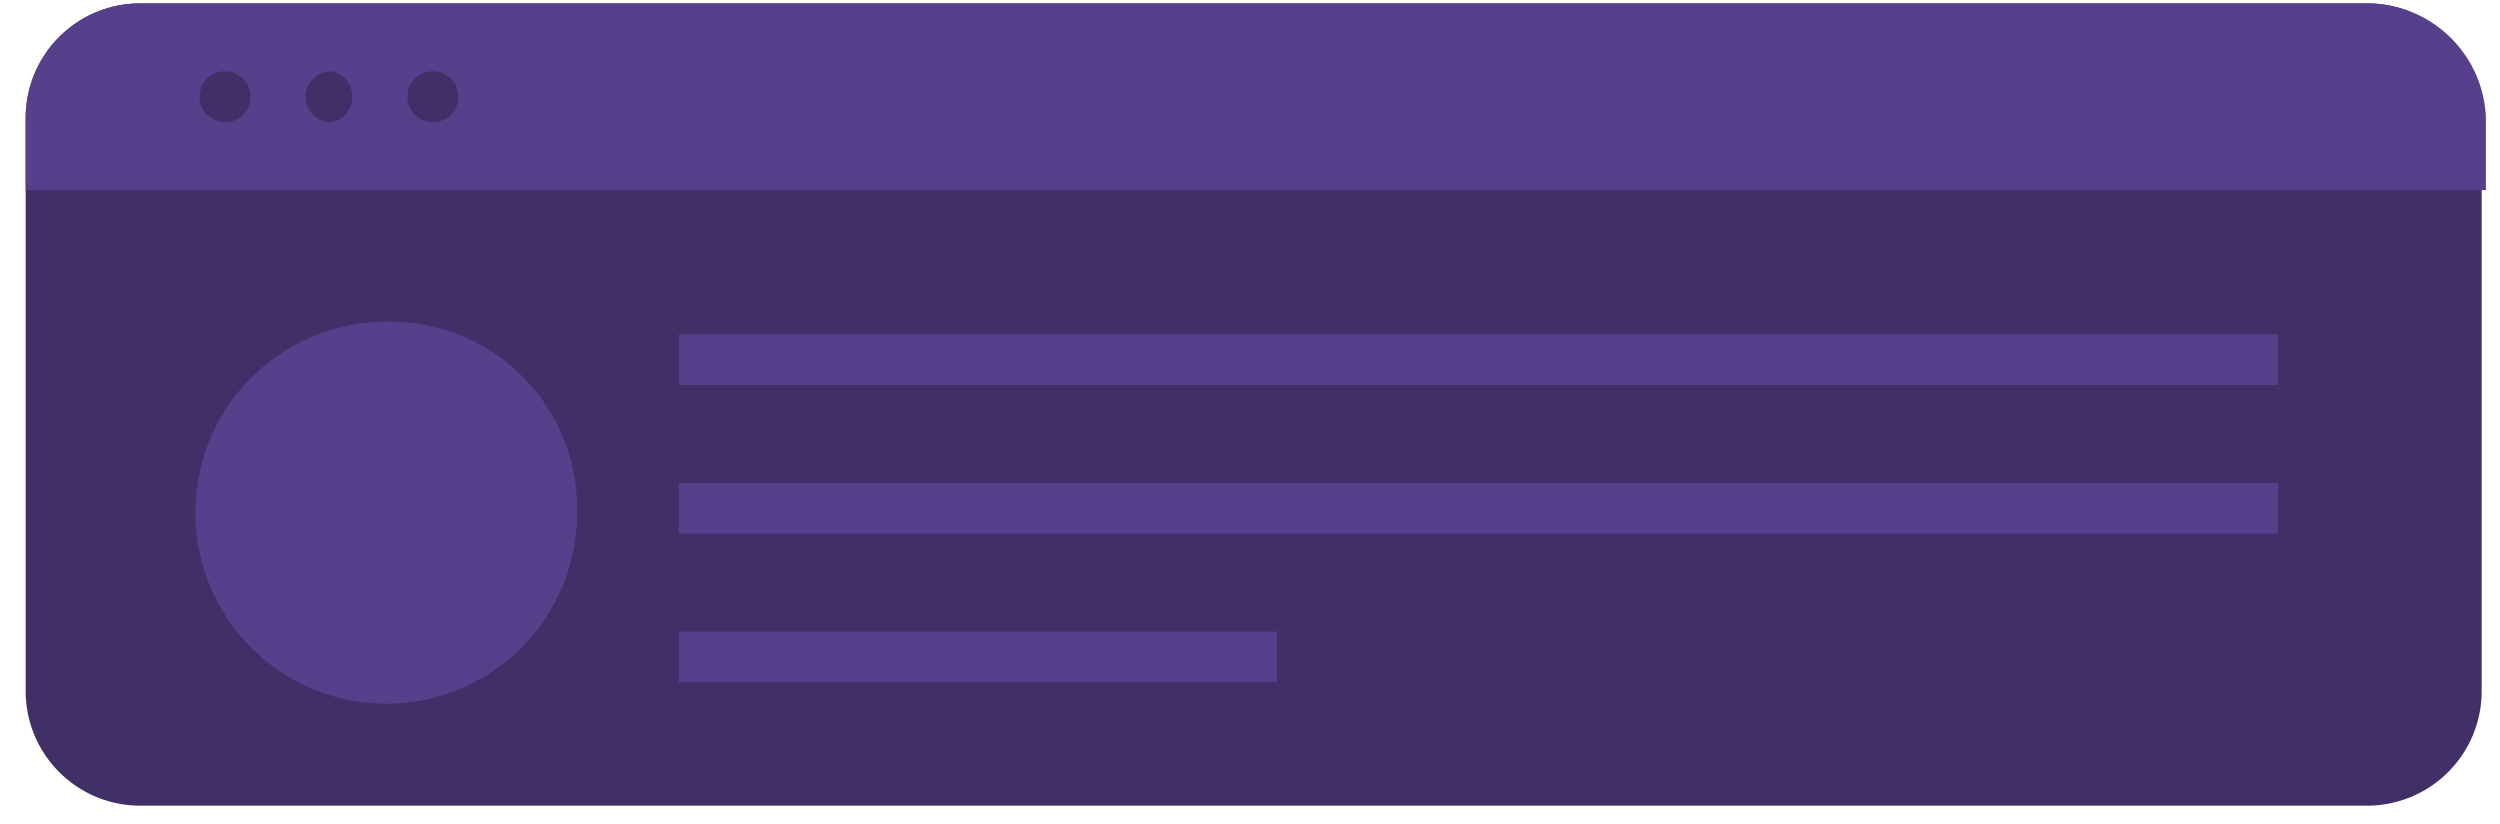 <svg width="94" height="31" fill="none" xmlns="http://www.w3.org/2000/svg"><path d="M89.004.127H5.272a4.308 4.308 0 00-4.307 4.31v21.546c0 2.38 1.928 4.31 4.307 4.31h83.732a4.308 4.308 0 004.307-4.31V4.437c0-2.38-1.928-4.31-4.307-4.31z" fill="#413068"/><path d="M89.004.127H5.272a4.305 4.305 0 00-4.307 4.31V7.15H93.47V4.437a4.47 4.47 0 00-4.466-4.31zM21.7 19.12a7.186 7.186 0 01-4.357 6.763 7.173 7.173 0 01-7.894-1.527 7.184 7.184 0 015.233-12.259c1.86 0 3.646.74 4.962 2.057a7.025 7.025 0 012.055 4.966zm63.955-6.544H25.527v1.9h60.128v-1.9zm0 5.586H25.527v1.9h60.128v-1.9zm-37.64 5.586H25.527v1.9h22.488v-1.9z" fill="#56408B"/><path d="M9.418 3.638a.958.958 0 11-1.916 0 .958.958 0 011.916 0zm3.828 0a.958.958 0 01-.797.958.957.957 0 010-1.915.957.957 0 01.797.957zm3.987 0a.958.958 0 11-1.916 0 .958.958 0 011.916 0z" fill="#413068"/></svg>